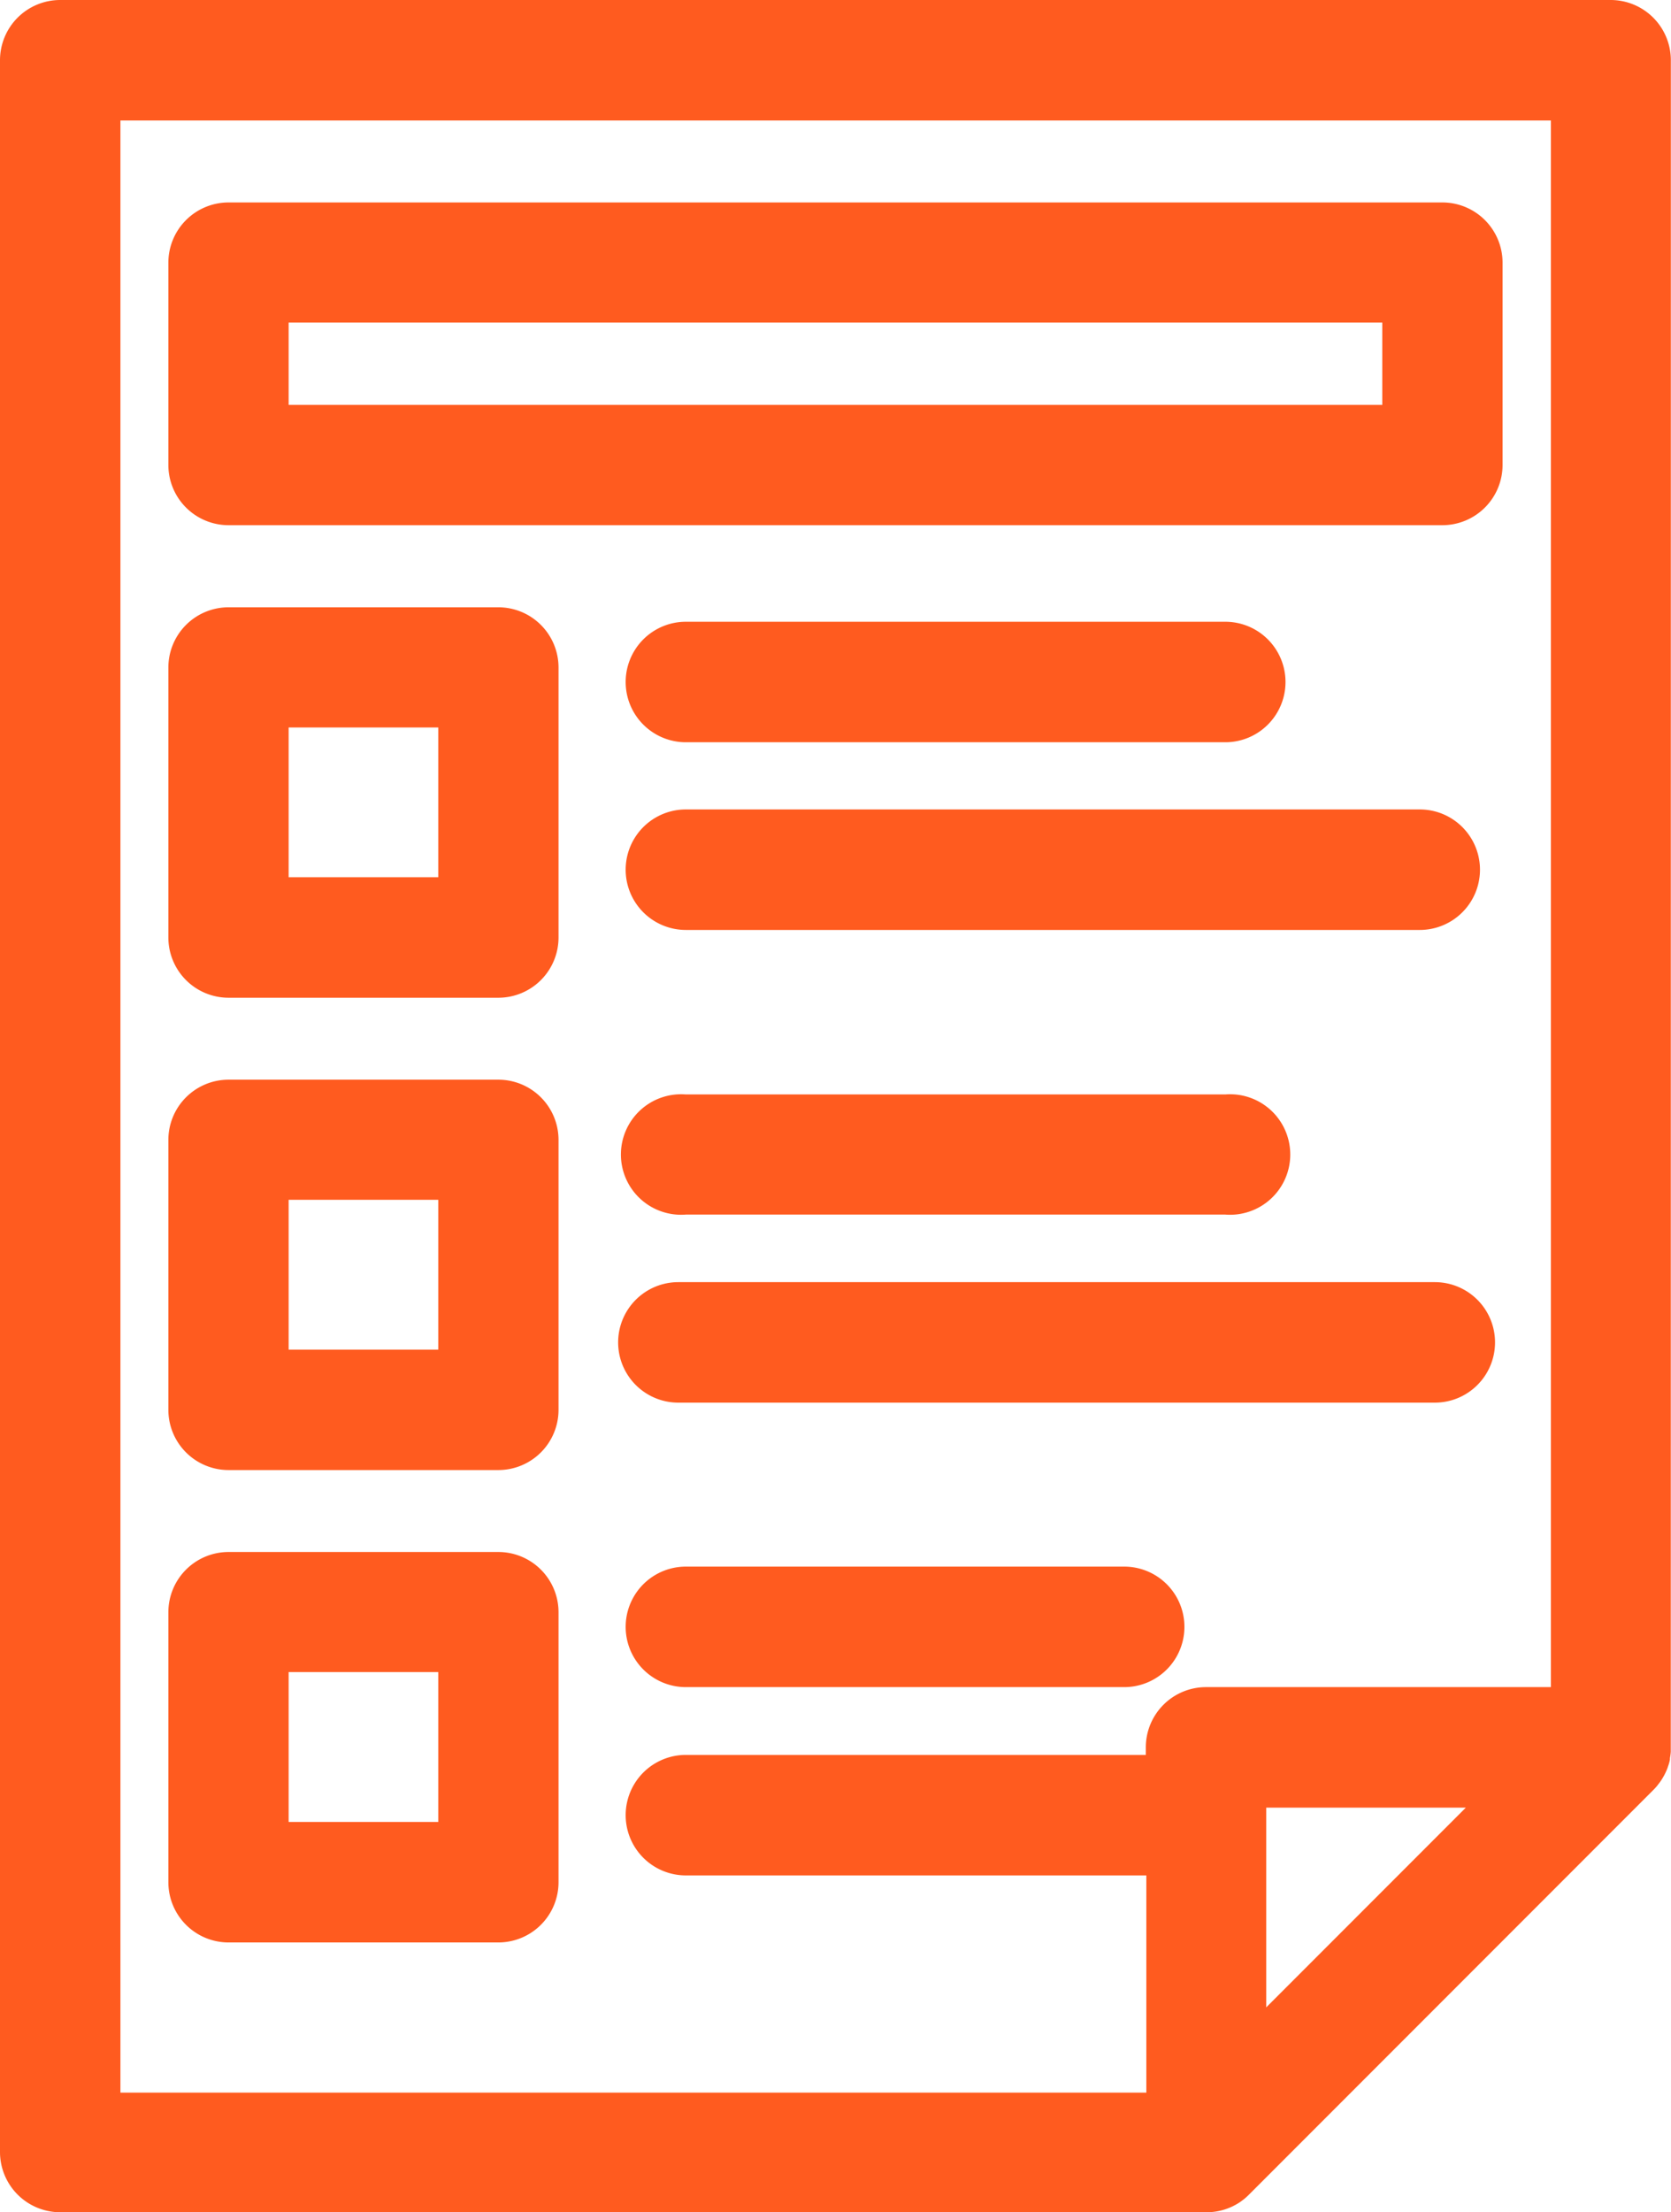 <svg xmlns="http://www.w3.org/2000/svg" viewBox="0 0 222.02 293.69"><defs><style>.a{fill:#ff5b1f;}</style></defs><title>ico-form</title><path class="a" d="M222,8a8,8,0,0,0-8-8H8A8,8,0,0,0,0,8V285.72a8,8,0,0,0,8,8h152.3a7.93,7.93,0,0,0,4.43-1.33,8.24,8.24,0,0,0,1.21-1l53.76-53.76a6.75,6.75,0,0,0,.7-.82l.14-.18a8.24,8.24,0,0,0,1-1.85,2.25,2.25,0,0,0,.08-.24,5.82,5.82,0,0,0,.26-.93l0-.18a7.9,7.9,0,0,0,.11-.85c0-.12,0-.25,0-.37s0-.15,0-.22Zm-53.76,232h26.52l-26.52,26.52Zm-8-16a8,8,0,0,0-8,8v1H91.13a8,8,0,1,0,0,16h61.18v28.84H16V16H206.06V224Z"/><path class="a" d="M191.64,26.88H30.37a8,8,0,0,0-8,8V61.73a8,8,0,0,0,8,8H191.64a8,8,0,0,0,8-8V34.85A8,8,0,0,0,191.64,26.88ZM38.35,53.76V42.83H183.66V53.76Z"/><path class="a" d="M66.21,80.63H30.37a8,8,0,0,0-8,8v35.84a8,8,0,0,0,8,8H66.21a8,8,0,0,0,8-8V88.61A8,8,0,0,0,66.21,80.63ZM38.35,116.47V96.59H58.23v19.88Z"/><path class="a" d="M66.21,143.35H30.37a8,8,0,0,0-8,8v35.83a8,8,0,0,0,8,8H66.21a8,8,0,0,0,8-8V151.33A8,8,0,0,0,66.21,143.35ZM38.35,179.19V159.3H58.23v19.89Z"/><path class="a" d="M66.21,206.06H30.37a8,8,0,0,0-8,8v35.84a8,8,0,0,0,8,8H66.21a8,8,0,0,0,8-8V214A8,8,0,0,0,66.21,206.06ZM38.35,241.9V222H58.23V241.9Z"/><path class="a" d="M91.13,98.55H162.8a8,8,0,0,0,0-16H91.13a8,8,0,1,0,0,16Z"/><path class="a" d="M91.13,123.47h97.51a8,8,0,1,0,0-16H91.13a8,8,0,1,0,0,16Z"/><path class="a" d="M91.13,161.26H162.8a8,8,0,1,0,0-15.95H91.13a8,8,0,1,0,0,15.95Z"/><path class="a" d="M190.64,170.23H90.13a8,8,0,1,0,0,16H190.64a8,8,0,1,0,0-16Z"/><path class="a" d="M149.37,208H91.13a8,8,0,0,0,0,16h58.24a8,8,0,0,0,0-16Z"/></svg>